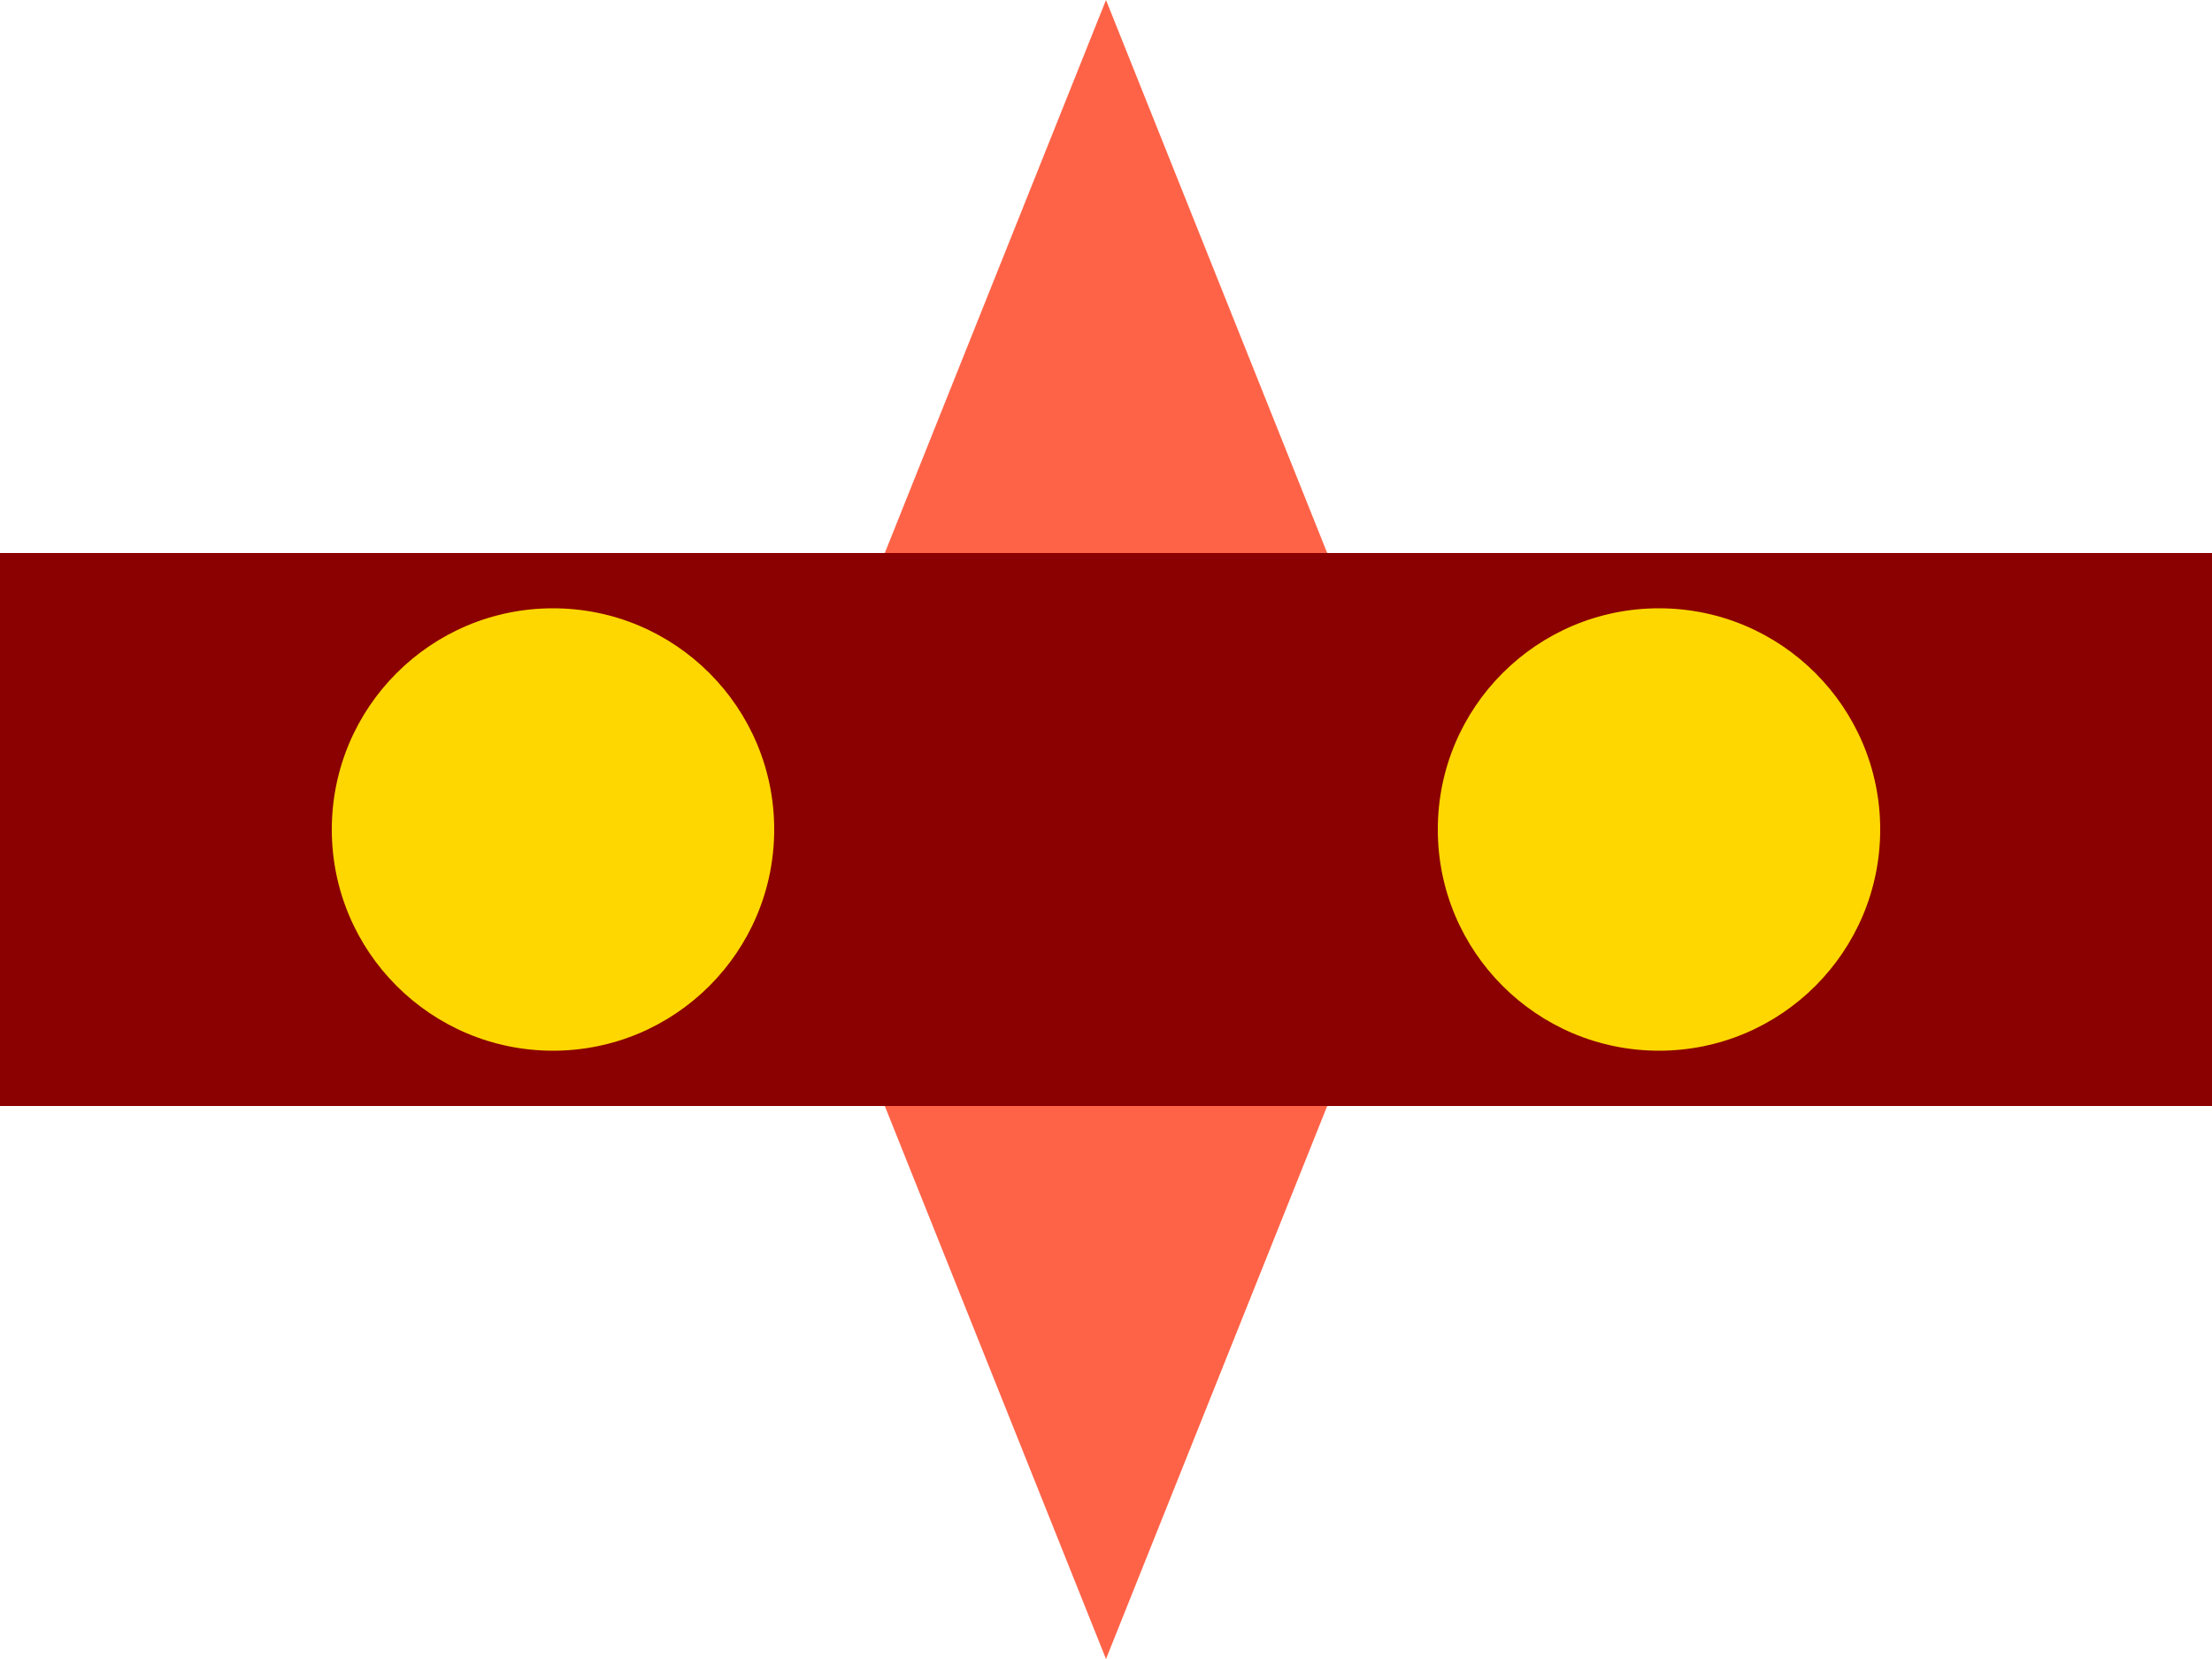 <svg width="200" height="150" viewBox="0 0 200 150" xmlns="http://www.w3.org/2000/svg">
  <rect x="0" y="50" width="200" height="50" fill="#8B0000"/>
  <circle cx="50" cy="75" r="20" fill="#FFD700"/>
  <circle cx="150" cy="75" r="20" fill="#FFD700"/>
  <polygon points="100,0 120,50 80,50" fill="#FF6347"/>
  <polygon points="100,150 120,100 80,100" fill="#FF6347"/>
</svg>
